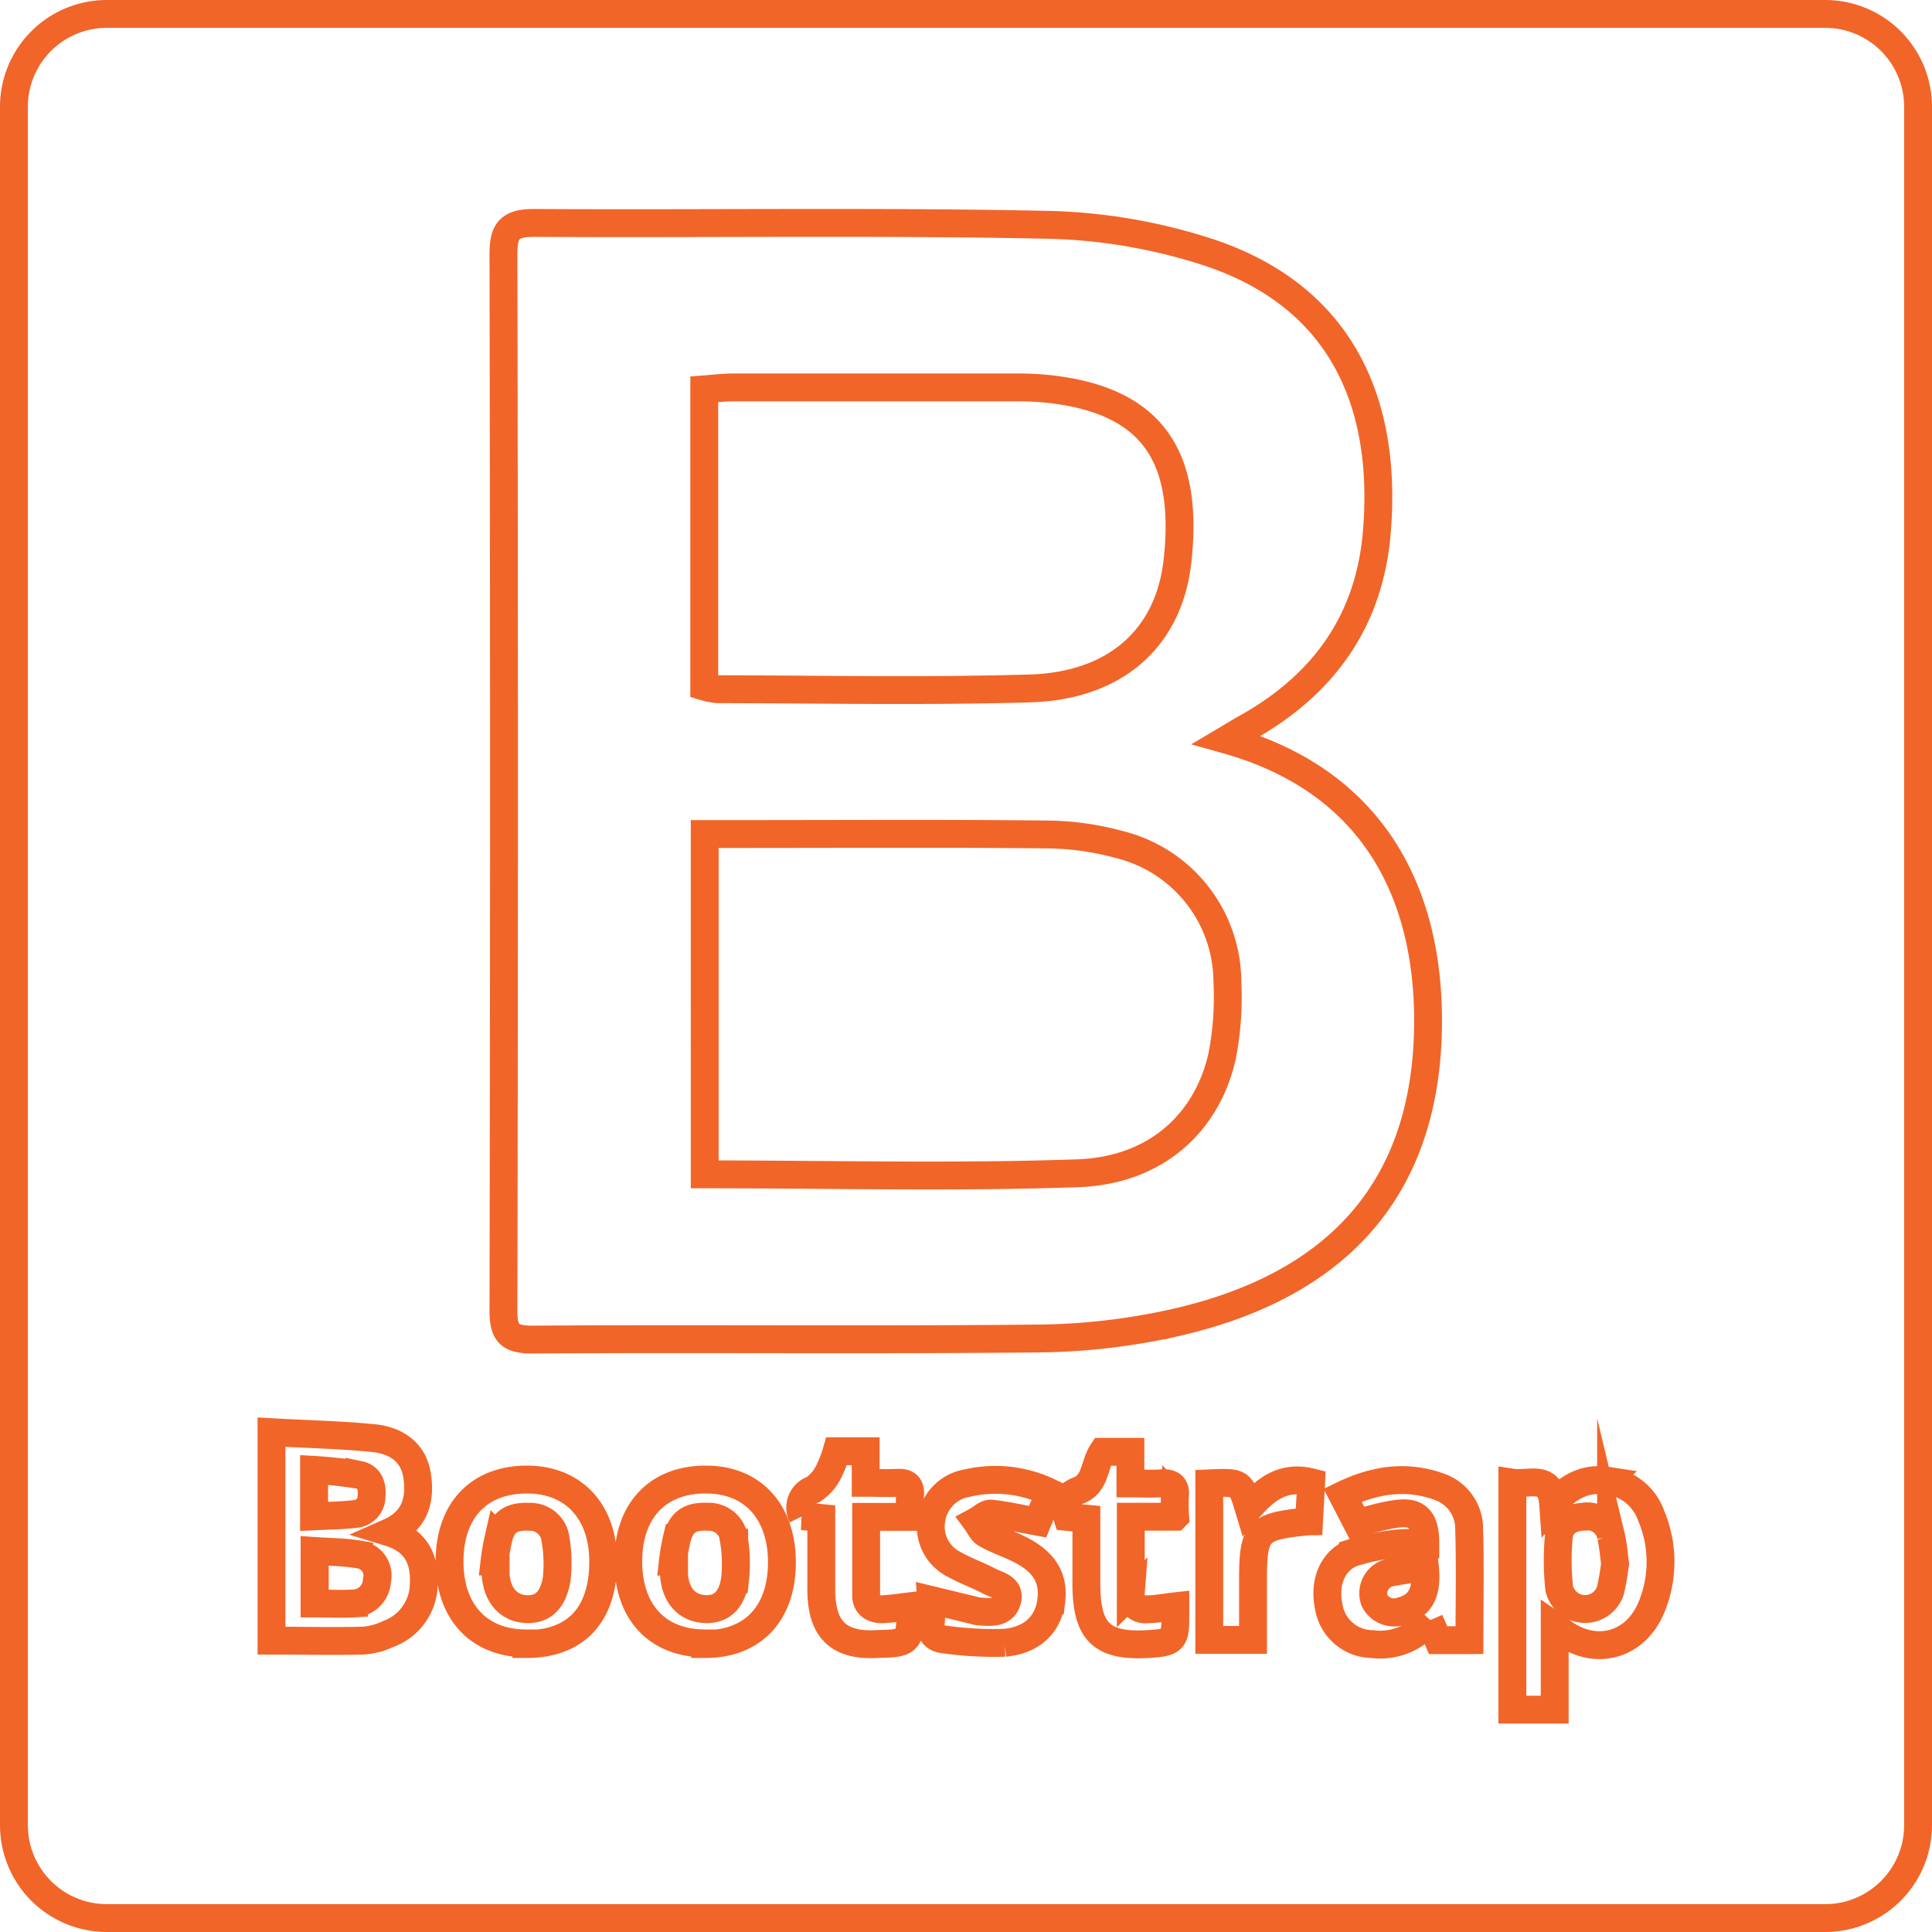 <svg xmlns="http://www.w3.org/2000/svg" viewBox="0 0 208 208"><defs><style>.cls-1{fill:none;stroke:#f16529;stroke-miterlimit:10;stroke-width:3px;}</style></defs><title>bootstrap-outline-orange</title><g id="Layer_2" data-name="Layer 2"><g id="Layer_1-2" data-name="Layer 1"><path class="cls-1" d="M77.2,74.2a8.13,8.13,0,0,1-1.38-.28v-32c1.07-.08,2.07-.21,3.08-.21,10.26,0,20.52,0,30.78,0a29.93,29.93,0,0,1,5.83.56c8.69,1.77,12.47,7.2,11.26,18.13-.95,8.49-6.89,13.49-16,13.72C99.59,74.44,88.4,74.22,77.2,74.2Z"/><path class="cls-1" d="M132.14,105.68a33.29,33.29,0,0,1-.56,8c-1.64,7.3-7.23,12.33-15.5,12.63-13.31.47-26.65.12-40.21.12V89.79h4.51c10.83,0,21.66-.07,32.48.05a30.41,30.41,0,0,1,7.71,1.1A15.28,15.28,0,0,1,132.14,105.68Z"/><path class="cls-1" d="M38.68,158.79a47.29,47.29,0,0,0-4.86-.54v5c1.6-.08,3-.08,4.46-.26A1.89,1.89,0,0,0,40,161.1C40.12,160,39.77,159,38.68,158.79Zm0,8.57c-1.58-.27-3.21-.27-4.81-.38v5.65c1.46,0,2.85.08,4.22,0a2.6,2.6,0,0,0,2.49-2.5A2.28,2.28,0,0,0,38.67,167.36Zm21.13-1.57A2.74,2.74,0,0,0,57,163.3c-1.93-.08-2.84.5-3.32,2.26a24.17,24.17,0,0,0-.44,2.55l.12,0c0,.47,0,.93,0,1.39.15,2.2,1.34,3.59,3.18,3.73s3-.9,3.39-3.21A15.18,15.18,0,0,0,59.8,165.79Zm0,0A2.74,2.74,0,0,0,57,163.3c-1.93-.08-2.84.5-3.32,2.26a24.17,24.17,0,0,0-.44,2.55l.12,0c0,.47,0,.93,0,1.39.15,2.2,1.34,3.59,3.18,3.73s3-.9,3.39-3.21A15.18,15.18,0,0,0,59.8,165.79Zm-21.13,1.57c-1.58-.27-3.21-.27-4.81-.38v5.65c1.46,0,2.85.08,4.22,0a2.6,2.6,0,0,0,2.49-2.5A2.28,2.28,0,0,0,38.67,167.36Zm0-8.57a47.29,47.29,0,0,0-4.86-.54v5c1.6-.08,3-.08,4.46-.26A1.89,1.89,0,0,0,40,161.1C40.12,160,39.77,159,38.68,158.79Zm0,0a47.29,47.29,0,0,0-4.86-.54v5c1.6-.08,3-.08,4.46-.26A1.89,1.89,0,0,0,40,161.1C40.12,160,39.77,159,38.68,158.79Zm0,8.57c-1.58-.27-3.21-.27-4.81-.38v5.65c1.46,0,2.85.08,4.22,0a2.6,2.6,0,0,0,2.49-2.5A2.28,2.28,0,0,0,38.67,167.36Zm21.13-1.57A2.74,2.74,0,0,0,57,163.3c-1.93-.08-2.84.5-3.32,2.26a24.17,24.17,0,0,0-.44,2.55l.12,0c0,.47,0,.93,0,1.39.15,2.2,1.34,3.59,3.18,3.73s3-.9,3.39-3.21A15.18,15.18,0,0,0,59.8,165.79Zm19.24,0a2.73,2.73,0,0,0-2.84-2.49c-1.9-.08-2.81.5-3.32,2.28a21.62,21.62,0,0,0-.44,2.55l.12,0c0,.47,0,.93,0,1.39.14,2.18,1.33,3.56,3.19,3.71s3.06-.9,3.38-3.2A15.2,15.2,0,0,0,79,165.78Zm0,0a2.73,2.73,0,0,0-2.84-2.49c-1.9-.08-2.81.5-3.32,2.28a21.62,21.62,0,0,0-.44,2.55l.12,0c0,.47,0,.93,0,1.39.14,2.18,1.33,3.56,3.19,3.71s3.06-.9,3.38-3.2A15.2,15.2,0,0,0,79,165.78Zm-19.24,0A2.74,2.74,0,0,0,57,163.3c-1.93-.08-2.84.5-3.32,2.26a24.17,24.17,0,0,0-.44,2.55l.12,0c0,.47,0,.93,0,1.39.15,2.2,1.34,3.59,3.18,3.73s3-.9,3.39-3.21A15.18,15.18,0,0,0,59.8,165.79Zm-21.13,1.57c-1.58-.27-3.21-.27-4.81-.38v5.65c1.46,0,2.85.08,4.22,0a2.6,2.6,0,0,0,2.49-2.5A2.28,2.28,0,0,0,38.67,167.36Zm0-8.57a47.29,47.29,0,0,0-4.86-.54v5c1.6-.08,3-.08,4.46-.26A1.89,1.89,0,0,0,40,161.1C40.12,160,39.77,159,38.68,158.79Zm0,0a47.29,47.29,0,0,0-4.86-.54v5c1.6-.08,3-.08,4.46-.26A1.89,1.89,0,0,0,40,161.1C40.12,160,39.77,159,38.68,158.79Zm0,8.57c-1.58-.27-3.21-.27-4.81-.38v5.65c1.46,0,2.85.08,4.22,0a2.6,2.6,0,0,0,2.49-2.5A2.28,2.28,0,0,0,38.67,167.36Zm21.13-1.57A2.74,2.74,0,0,0,57,163.3c-1.93-.08-2.84.5-3.32,2.26a24.17,24.17,0,0,0-.44,2.55l.12,0c0,.47,0,.93,0,1.39.15,2.2,1.34,3.59,3.18,3.73s3-.9,3.39-3.21A15.18,15.18,0,0,0,59.8,165.79Zm19.24,0a2.73,2.73,0,0,0-2.84-2.49c-1.9-.08-2.81.5-3.32,2.28a21.62,21.62,0,0,0-.44,2.55l.12,0c0,.47,0,.93,0,1.39.14,2.18,1.33,3.56,3.19,3.71s3.06-.9,3.38-3.2A15.2,15.2,0,0,0,79,165.78Zm0,0a2.73,2.73,0,0,0-2.84-2.49c-1.9-.08-2.81.5-3.32,2.28a21.62,21.62,0,0,0-.44,2.55l.12,0c0,.47,0,.93,0,1.39.14,2.18,1.33,3.56,3.19,3.71s3.06-.9,3.38-3.2A15.2,15.2,0,0,0,79,165.78Zm-19.24,0A2.74,2.74,0,0,0,57,163.3c-1.93-.08-2.84.5-3.32,2.26a24.17,24.17,0,0,0-.44,2.55l.12,0c0,.47,0,.93,0,1.39.15,2.2,1.34,3.59,3.18,3.73s3-.9,3.39-3.21A15.18,15.18,0,0,0,59.8,165.79Zm-21.13,1.57c-1.58-.27-3.21-.27-4.81-.38v5.65c1.46,0,2.85.08,4.22,0a2.6,2.6,0,0,0,2.49-2.5A2.28,2.28,0,0,0,38.67,167.36Zm0-8.57a47.29,47.29,0,0,0-4.86-.54v5c1.6-.08,3-.08,4.46-.26A1.89,1.89,0,0,0,40,161.1C40.12,160,39.77,159,38.68,158.79Zm0,0a47.29,47.29,0,0,0-4.86-.54v5c1.6-.08,3-.08,4.46-.26A1.89,1.89,0,0,0,40,161.1C40.12,160,39.77,159,38.68,158.79Zm0,8.57c-1.58-.27-3.21-.27-4.81-.38v5.65c1.46,0,2.85.08,4.22,0a2.6,2.6,0,0,0,2.49-2.5A2.28,2.28,0,0,0,38.67,167.36Zm21.13-1.57A2.74,2.74,0,0,0,57,163.3c-1.93-.08-2.84.5-3.32,2.26a24.17,24.17,0,0,0-.44,2.55l.12,0c0,.47,0,.93,0,1.39.15,2.2,1.34,3.59,3.18,3.73s3-.9,3.39-3.21A15.18,15.18,0,0,0,59.8,165.79Zm19.24,0a2.73,2.73,0,0,0-2.84-2.49c-1.9-.08-2.81.5-3.32,2.28a21.62,21.62,0,0,0-.44,2.55l.12,0c0,.47,0,.93,0,1.39.14,2.18,1.33,3.56,3.19,3.71s3.06-.9,3.38-3.2A15.2,15.2,0,0,0,79,165.78Zm74.37,3a34,34,0,0,0-3.74.52,2.29,2.29,0,0,0-1.7,3,2.34,2.34,0,0,0,2.87,1.16C152.86,172.95,153.7,171.53,153.41,168.78Zm0,0a34,34,0,0,0-3.74.52,2.29,2.29,0,0,0-1.7,3,2.34,2.34,0,0,0,2.87,1.16C152.86,172.95,153.7,171.53,153.41,168.78Zm-74.37-3a2.73,2.73,0,0,0-2.84-2.49c-1.9-.08-2.81.5-3.32,2.28a21.62,21.62,0,0,0-.44,2.55l.12,0c0,.47,0,.93,0,1.39.14,2.18,1.33,3.56,3.19,3.71s3.06-.9,3.38-3.2A15.2,15.2,0,0,0,79,165.78Zm-19.24,0A2.74,2.74,0,0,0,57,163.3c-1.93-.08-2.84.5-3.32,2.26a24.17,24.17,0,0,0-.44,2.55l.12,0c0,.47,0,.93,0,1.39.15,2.2,1.34,3.59,3.18,3.73s3-.9,3.39-3.21A15.18,15.18,0,0,0,59.8,165.79Zm-21.13,1.57c-1.58-.27-3.21-.27-4.81-.38v5.65c1.46,0,2.85.08,4.22,0a2.6,2.6,0,0,0,2.49-2.5A2.28,2.28,0,0,0,38.67,167.36ZM40,161.1c.11-1.12-.24-2.08-1.33-2.31a47.29,47.29,0,0,0-4.86-.54v5c1.6-.08,3-.08,4.46-.26A1.89,1.89,0,0,0,40,161.1ZM196.5,1.5H11.5a10,10,0,0,0-10,10v185a10,10,0,0,0,10,10h185a10,10,0,0,0,10-10V11.5A10,10,0,0,0,196.5,1.5ZM41.76,175.93a7.45,7.45,0,0,1-2.67.7c-3.25.08-6.5,0-9.86,0V154.19c3.71.21,7.36.28,11,.64,2.36.24,4.28,1.47,4.67,4s-.12,4.87-3,6.14c2.84.87,3.82,2.82,3.73,5.42A5.82,5.82,0,0,1,41.76,175.93Zm14.91,1c-5.12,0-8.29-3.4-8.27-8.87s3.17-8.73,8.24-8.77,8.32,3.42,8.3,8.87C64.93,173.83,62,177,56.67,177Zm19.25,0c-5.14,0-8.29-3.37-8.28-8.86s3.23-8.81,8.38-8.78c5,0,8.14,3.45,8.16,8.86S81.18,177,75.92,177ZM98,173.87c0,2.74-.3,3.06-3.14,3.11h-.15c-4.89.37-6.36-2-6.29-6.21,0-2.42,0-4.83,0-7.34l-2.05-.2a2.06,2.06,0,0,1,1.2-2.88,4.89,4.89,0,0,0,1.63-1.87,13.48,13.48,0,0,0,.87-2.24h3.13v3.4c1.23,0,2.31.06,3.37,0s1.51.32,1.4,1.4a21.19,21.19,0,0,0,0,2.27H93.25c0,2.92,0,5.69,0,8.47,0,1.05.81,1.52,1.8,1.47s1.9-.2,2.94-.32Zm15.18-1.58c-.28,2.52-2,4.29-5,4.57a37.82,37.82,0,0,1-6.45-.35c-1.18-.09-1.67-.77-1.5-2a18.74,18.74,0,0,0,0-2.26l4.57,1.11a3.78,3.78,0,0,0,.45.11c1.25.11,2.77.3,3.18-1.14s-1.09-1.66-2-2.14c-1.18-.62-2.46-1.07-3.62-1.72a4.56,4.56,0,0,1-2.54-4.88,4.67,4.67,0,0,1,3.87-3.92,13.35,13.35,0,0,1,8.87,1l-1.3,3.16c-1.76-.32-3.39-.71-5-.87-.51-.05-1.08.53-1.62.82.35.47.6,1.1,1.06,1.36,1.06.61,2.23,1,3.36,1.54C112.31,168,113.48,169.76,113.19,172.29Zm13.33-9h-4.77c0,2.94,0,5.62,0,8.29a1.57,1.57,0,0,0,1.8,1.67c1,0,1.92-.2,3-.32v1.23c0,2.36-.26,2.66-2.65,2.82-5.25.37-6.93-1.21-6.93-6.48v-7l-2.06-.19c-.42-1.32-.21-2.3,1.2-2.84,1.89-.72,1.67-2.78,2.6-4.17h3v3.4c1.16,0,2.19.07,3.2,0,1.18-.1,1.76.23,1.58,1.52A16.56,16.56,0,0,0,126.52,163.28ZM112,144.1c-18.22.19-36.43,0-54.64.12-2.46,0-3.16-.63-3.16-3.11q.12-56.88,0-113.76c0-2.53.68-3.35,3.29-3.35,18.41.11,36.81-.18,55.19.2a60,60,0,0,1,17.78,3.08c14.2,4.87,19,16.44,17.74,30.35-.88,9.49-5.93,16.28-14.17,20.82-.55.3-1.07.64-2,1.19,17,4.76,22.2,18.18,21.68,32.07-.62,16.36-9.7,26.65-27,30.64A69.77,69.77,0,0,1,112,144.1Zm28.9,19.69c-5.6.52-6,1-6,6.45v6.31h-4.71V159.7c3.39-.15,3.39-.15,4.25,2.7,1.74-2,3.64-3.59,6.72-2.82C141.1,161,141,162.42,140.93,163.79Zm17.27,12.79h-3.34l-.93-2.12a6.72,6.72,0,0,1-6.2,2.54,4.78,4.78,0,0,1-4.64-4c-.56-2.6.38-5,2.59-5.84a25.62,25.62,0,0,1,4.95-1,19.3,19.3,0,0,1,2.85,0c0-2.55-.84-3.46-3-3.19-1.41.17-2.79.6-4.36,1l-1.55-3c3.43-1.66,6.89-2.21,10.48-.88a4.77,4.77,0,0,1,3.15,4.57C158.29,168.54,158.2,172.51,158.2,176.58ZM177.81,173c-1.77,4.36-6.41,5.42-10,2.39-.15-.12-.3-.24-.43-.33v9h-4.56V159.62c1.83.28,4.16-1,4.39,2.28,1.67-1.88,3.5-2.84,5.86-2.48a5.69,5.69,0,0,1,4.7,3.77A12.76,12.76,0,0,1,177.81,173Zm-7.32-9.71c-1.51.06-2.55.78-2.68,2.25a28,28,0,0,0,.06,5.49,2.86,2.86,0,0,0,5.52.16,27.52,27.52,0,0,0,.49-2.86c-.14-1-.21-2-.43-2.92A2.6,2.6,0,0,0,170.49,163.28Zm-20.82,6a2.29,2.29,0,0,0-1.7,3,2.34,2.34,0,0,0,2.87,1.16c2-.51,2.86-1.93,2.57-4.68A34,34,0,0,0,149.67,169.3Zm-73.47-6c-1.9-.08-2.81.5-3.32,2.28a21.62,21.62,0,0,0-.44,2.55l.12,0c0,.47,0,.93,0,1.39.14,2.18,1.33,3.56,3.19,3.71s3.06-.9,3.38-3.2a15.2,15.2,0,0,0-.1-4.26A2.73,2.73,0,0,0,76.2,163.29ZM57,163.3c-1.93-.08-2.84.5-3.32,2.26a24.17,24.17,0,0,0-.44,2.55l.12,0c0,.47,0,.93,0,1.39.15,2.2,1.34,3.59,3.18,3.73s3-.9,3.39-3.21a15.18,15.18,0,0,0-.1-4.25A2.74,2.74,0,0,0,57,163.3Zm-18.3,4.06c-1.58-.27-3.21-.27-4.81-.38v5.65c1.46,0,2.85.08,4.22,0a2.6,2.6,0,0,0,2.49-2.5A2.28,2.28,0,0,0,38.67,167.36ZM40,161.1c.11-1.12-.24-2.08-1.33-2.31a47.29,47.29,0,0,0-4.86-.54v5c1.6-.08,3-.08,4.46-.26A1.89,1.89,0,0,0,40,161.1Zm-1.33-2.31a47.29,47.29,0,0,0-4.86-.54v5c1.6-.08,3-.08,4.46-.26A1.89,1.89,0,0,0,40,161.1C40.12,160,39.77,159,38.68,158.79Zm0,8.57c-1.58-.27-3.21-.27-4.81-.38v5.65c1.46,0,2.85.08,4.22,0a2.6,2.6,0,0,0,2.49-2.5A2.28,2.28,0,0,0,38.67,167.36Zm21.13-1.57A2.74,2.74,0,0,0,57,163.3c-1.93-.08-2.84.5-3.32,2.26a24.17,24.17,0,0,0-.44,2.55l.12,0c0,.47,0,.93,0,1.39.15,2.2,1.34,3.59,3.18,3.73s3-.9,3.39-3.21A15.18,15.18,0,0,0,59.8,165.79Zm19.24,0a2.73,2.73,0,0,0-2.84-2.49c-1.9-.08-2.81.5-3.32,2.28a21.62,21.62,0,0,0-.44,2.55l.12,0c0,.47,0,.93,0,1.39.14,2.18,1.33,3.56,3.19,3.71s3.06-.9,3.38-3.2A15.2,15.2,0,0,0,79,165.78Zm0,0a2.73,2.73,0,0,0-2.84-2.49c-1.9-.08-2.81.5-3.32,2.28a21.62,21.62,0,0,0-.44,2.55l.12,0c0,.47,0,.93,0,1.39.14,2.18,1.33,3.56,3.19,3.71s3.06-.9,3.38-3.2A15.2,15.2,0,0,0,79,165.78Zm-19.24,0A2.74,2.74,0,0,0,57,163.3c-1.93-.08-2.84.5-3.32,2.26a24.17,24.17,0,0,0-.44,2.55l.12,0c0,.47,0,.93,0,1.39.15,2.2,1.34,3.59,3.18,3.73s3-.9,3.39-3.21A15.18,15.18,0,0,0,59.8,165.79Zm-21.13,1.57c-1.58-.27-3.21-.27-4.81-.38v5.65c1.46,0,2.85.08,4.22,0a2.6,2.6,0,0,0,2.49-2.5A2.28,2.28,0,0,0,38.67,167.36Zm0-8.57a47.29,47.29,0,0,0-4.86-.54v5c1.6-.08,3-.08,4.46-.26A1.89,1.89,0,0,0,40,161.1C40.12,160,39.77,159,38.68,158.79Zm0,0a47.29,47.29,0,0,0-4.86-.54v5c1.6-.08,3-.08,4.46-.26A1.89,1.89,0,0,0,40,161.1C40.12,160,39.77,159,38.68,158.79Zm0,8.57c-1.58-.27-3.21-.27-4.81-.38v5.65c1.46,0,2.85.08,4.22,0a2.6,2.6,0,0,0,2.49-2.5A2.28,2.28,0,0,0,38.67,167.36Zm21.13-1.57A2.74,2.74,0,0,0,57,163.3c-1.93-.08-2.84.5-3.32,2.26a24.17,24.17,0,0,0-.44,2.55l.12,0c0,.47,0,.93,0,1.39.15,2.2,1.34,3.59,3.18,3.73s3-.9,3.39-3.21A15.18,15.18,0,0,0,59.8,165.79Zm19.24,0a2.73,2.73,0,0,0-2.84-2.49c-1.9-.08-2.81.5-3.32,2.28a21.62,21.62,0,0,0-.44,2.55l.12,0c0,.47,0,.93,0,1.39.14,2.18,1.33,3.56,3.19,3.71s3.06-.9,3.38-3.2A15.2,15.2,0,0,0,79,165.78Zm0,0a2.73,2.73,0,0,0-2.84-2.49c-1.9-.08-2.81.5-3.32,2.28a21.62,21.62,0,0,0-.44,2.55l.12,0c0,.47,0,.93,0,1.39.14,2.18,1.33,3.56,3.19,3.71s3.06-.9,3.38-3.2A15.2,15.2,0,0,0,79,165.78Zm-19.24,0A2.74,2.74,0,0,0,57,163.3c-1.93-.08-2.84.5-3.32,2.26a24.17,24.17,0,0,0-.44,2.55l.12,0c0,.47,0,.93,0,1.39.15,2.2,1.34,3.59,3.18,3.73s3-.9,3.39-3.21A15.18,15.18,0,0,0,59.8,165.79Zm-21.13,1.57c-1.58-.27-3.21-.27-4.81-.38v5.65c1.46,0,2.85.08,4.22,0a2.6,2.6,0,0,0,2.49-2.5A2.28,2.28,0,0,0,38.67,167.36Zm0-8.57a47.29,47.29,0,0,0-4.86-.54v5c1.6-.08,3-.08,4.46-.26A1.89,1.89,0,0,0,40,161.1C40.12,160,39.77,159,38.68,158.79Zm0,0a47.29,47.29,0,0,0-4.86-.54v5c1.6-.08,3-.08,4.46-.26A1.89,1.89,0,0,0,40,161.1C40.12,160,39.77,159,38.68,158.79Zm0,8.57c-1.58-.27-3.21-.27-4.81-.38v5.65c1.46,0,2.85.08,4.22,0a2.6,2.6,0,0,0,2.49-2.5A2.28,2.28,0,0,0,38.67,167.36Zm21.13-1.57A2.74,2.74,0,0,0,57,163.3c-1.93-.08-2.84.5-3.32,2.26a24.17,24.17,0,0,0-.44,2.55l.12,0c0,.47,0,.93,0,1.39.15,2.2,1.34,3.59,3.18,3.73s3-.9,3.39-3.21A15.18,15.18,0,0,0,59.8,165.79Zm19.24,0a2.73,2.73,0,0,0-2.84-2.49c-1.9-.08-2.81.5-3.32,2.28a21.62,21.62,0,0,0-.44,2.55l.12,0c0,.47,0,.93,0,1.39.14,2.18,1.33,3.56,3.19,3.71s3.06-.9,3.38-3.2A15.2,15.2,0,0,0,79,165.78Zm0,0a2.73,2.73,0,0,0-2.84-2.49c-1.9-.08-2.81.5-3.32,2.28a21.62,21.62,0,0,0-.44,2.55l.12,0c0,.47,0,.93,0,1.39.14,2.18,1.33,3.56,3.19,3.71s3.06-.9,3.38-3.2A15.2,15.2,0,0,0,79,165.78Zm-19.24,0A2.74,2.74,0,0,0,57,163.3c-1.93-.08-2.84.5-3.32,2.26a24.17,24.17,0,0,0-.44,2.55l.12,0c0,.47,0,.93,0,1.39.15,2.2,1.34,3.59,3.18,3.73s3-.9,3.39-3.21A15.18,15.18,0,0,0,59.8,165.79Zm-21.13,1.57c-1.58-.27-3.21-.27-4.81-.38v5.65c1.46,0,2.85.08,4.22,0a2.6,2.6,0,0,0,2.49-2.5A2.28,2.28,0,0,0,38.67,167.36Zm0-8.57a47.29,47.29,0,0,0-4.86-.54v5c1.6-.08,3-.08,4.46-.26A1.89,1.89,0,0,0,40,161.1C40.12,160,39.77,159,38.68,158.79Zm0,0a47.29,47.29,0,0,0-4.86-.54v5c1.6-.08,3-.08,4.46-.26A1.89,1.89,0,0,0,40,161.1C40.12,160,39.77,159,38.68,158.79Zm0,8.57c-1.58-.27-3.21-.27-4.81-.38v5.65c1.46,0,2.85.08,4.22,0a2.6,2.6,0,0,0,2.49-2.5A2.28,2.28,0,0,0,38.67,167.36Zm0,0c-1.58-.27-3.21-.27-4.81-.38v5.65c1.46,0,2.85.08,4.22,0a2.6,2.6,0,0,0,2.49-2.5A2.28,2.28,0,0,0,38.67,167.36Zm0-8.57a47.29,47.29,0,0,0-4.86-.54v5c1.6-.08,3-.08,4.46-.26A1.89,1.89,0,0,0,40,161.1C40.12,160,39.77,159,38.68,158.79Z"/></g></g></svg>